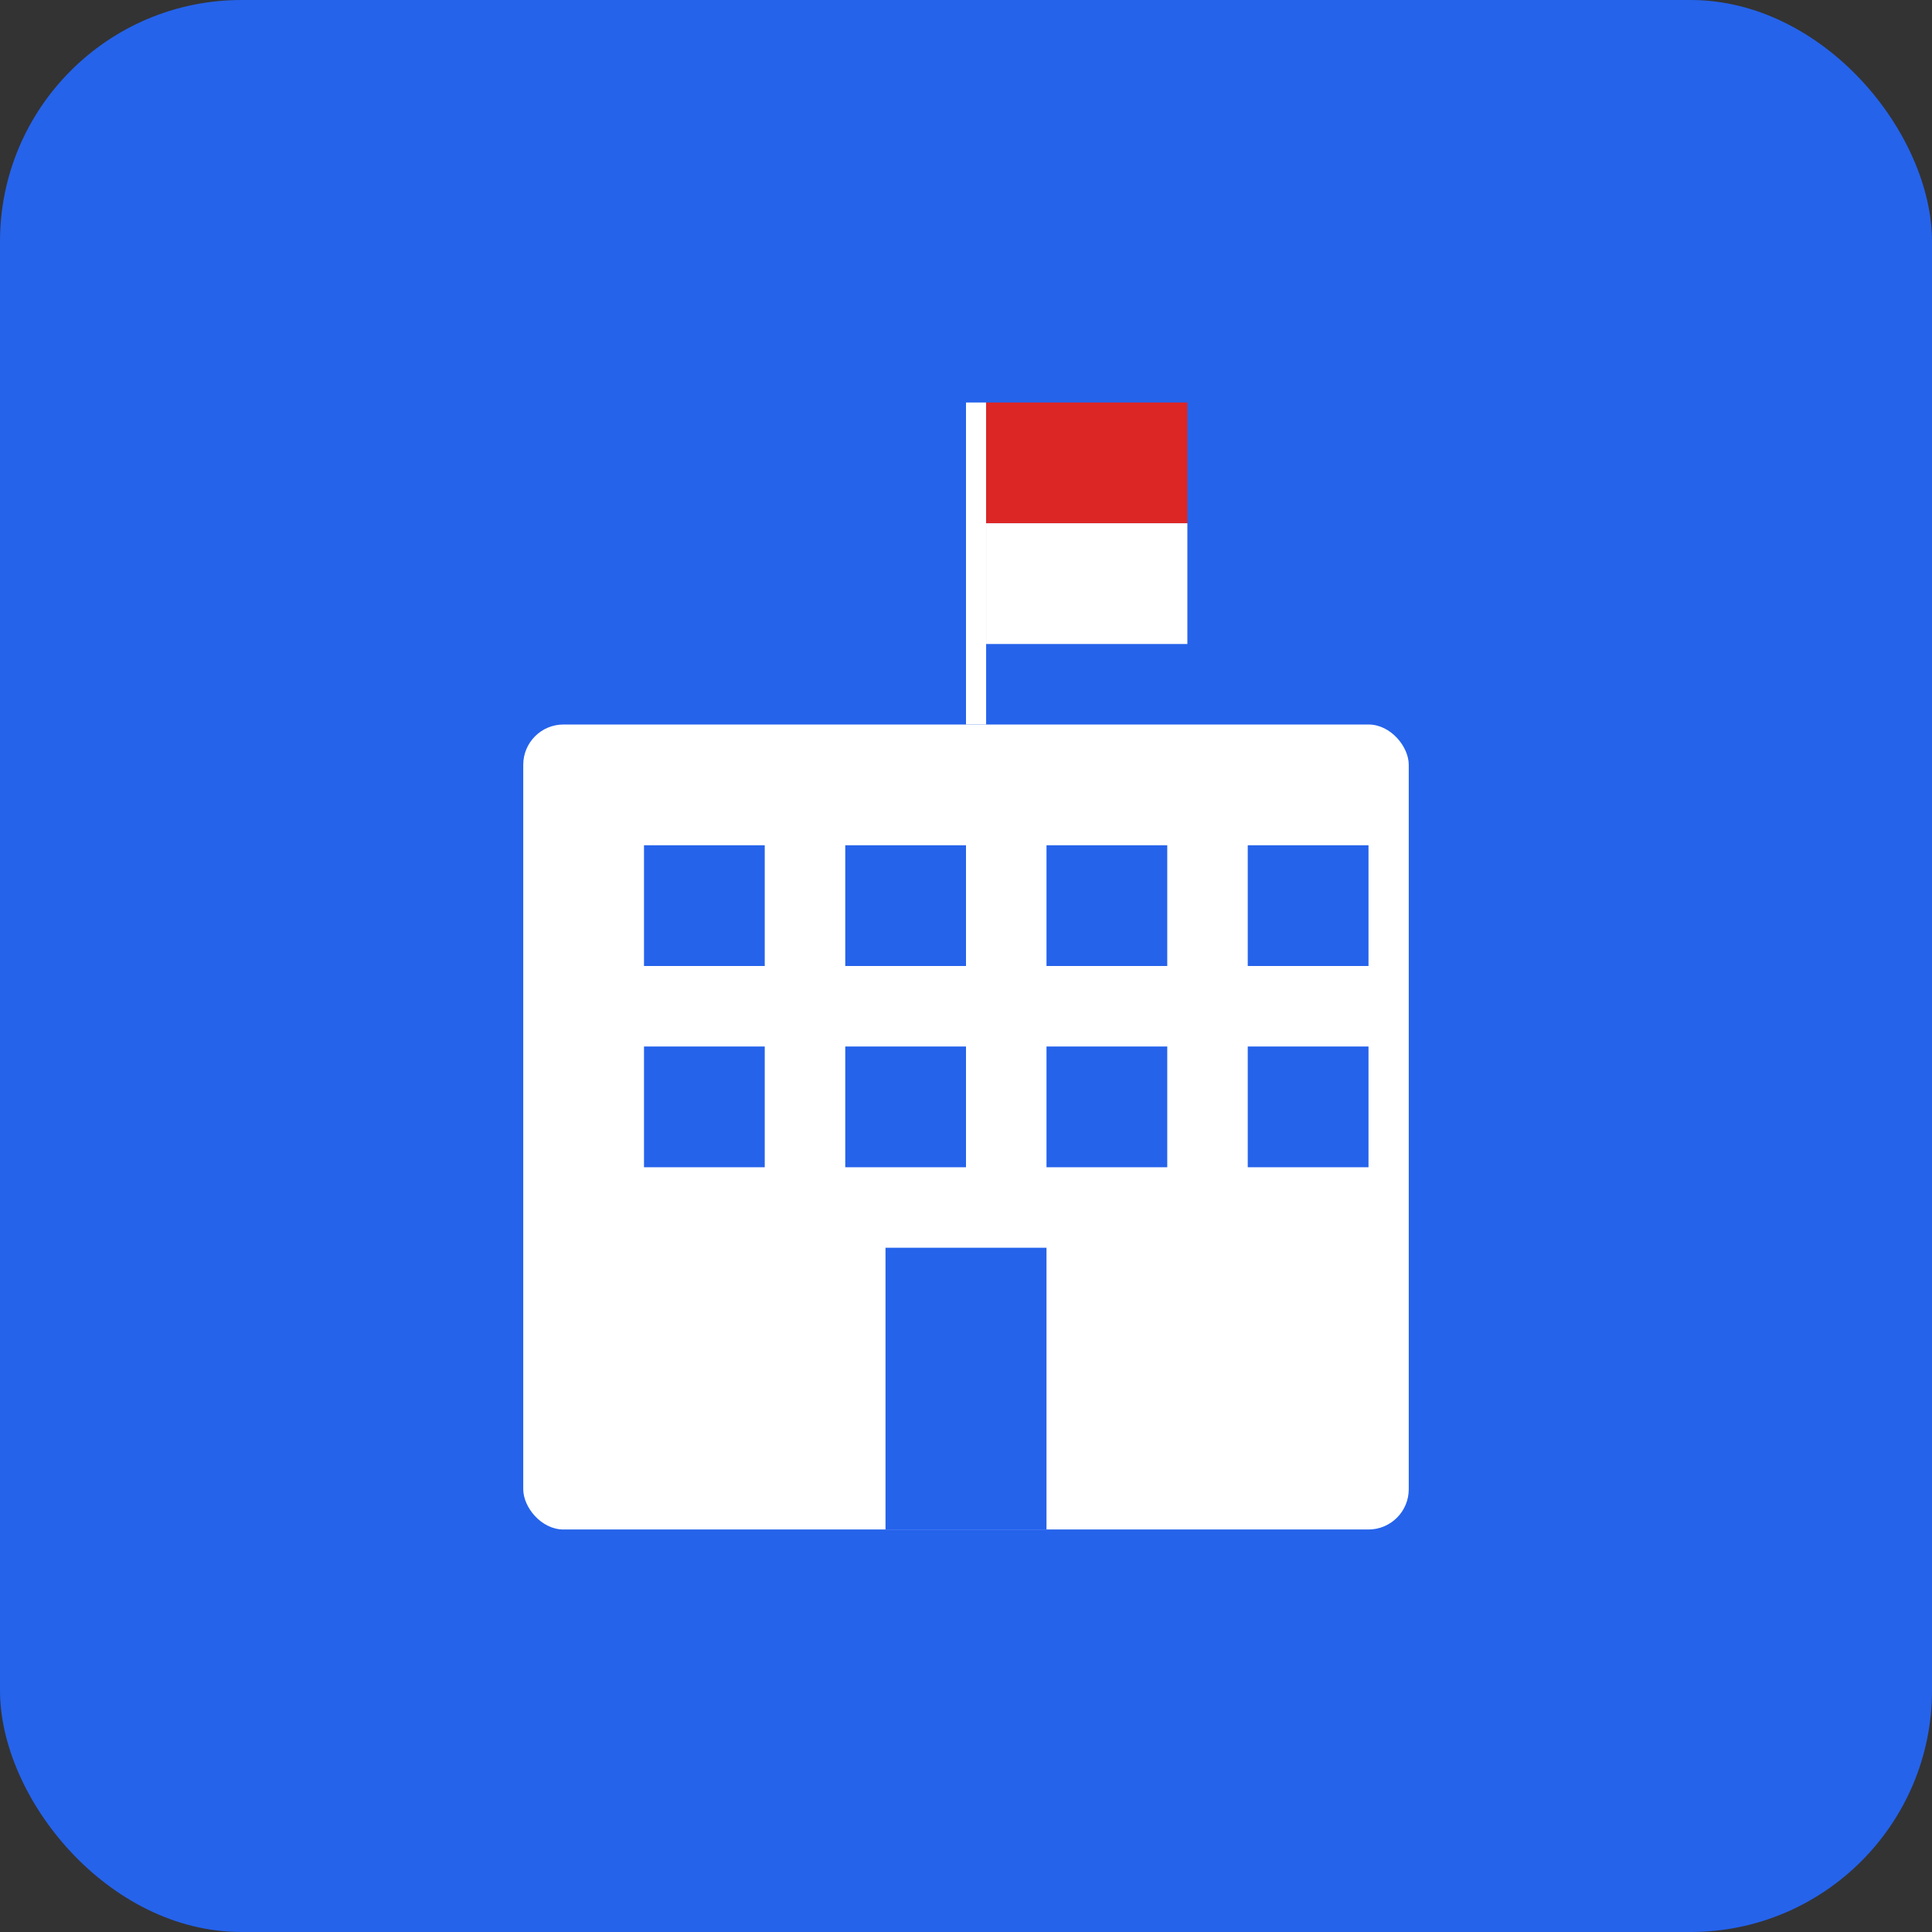 <svg width="144" height="144" viewBox="0 0 144 144" fill="none" xmlns="http://www.w3.org/2000/svg">
  <rect x="0" y="0" width="144" height="144" fill="#333333" stroke="none"/>
  <rect width="144" height="144" rx="18" fill="#2563eb"/>
  <g transform="translate(24, 24)">
    <!-- School building icon -->
    <rect x="15" y="30" width="66" height="60" fill="white" rx="3"/>
    <rect x="24" y="39" width="9" height="9" fill="#2563eb"/>
    <rect x="39" y="39" width="9" height="9" fill="#2563eb"/>
    <rect x="54" y="39" width="9" height="9" fill="#2563eb"/>
    <rect x="69" y="39" width="9" height="9" fill="#2563eb"/>
    <rect x="24" y="54" width="9" height="9" fill="#2563eb"/>
    <rect x="39" y="54" width="9" height="9" fill="#2563eb"/>
    <rect x="54" y="54" width="9" height="9" fill="#2563eb"/>
    <rect x="69" y="54" width="9" height="9" fill="#2563eb"/>
    <rect x="42" y="69" width="12" height="21" fill="#2563eb"/>
    <!-- Flag pole -->
    <rect x="48" y="6" width="1.5" height="24" fill="white"/>
    <!-- Flag -->
    <rect x="49.5" y="6" width="15" height="9" fill="#dc2626"/>
    <rect x="49.5" y="15" width="15" height="9" fill="white"/>
  </g>
</svg>